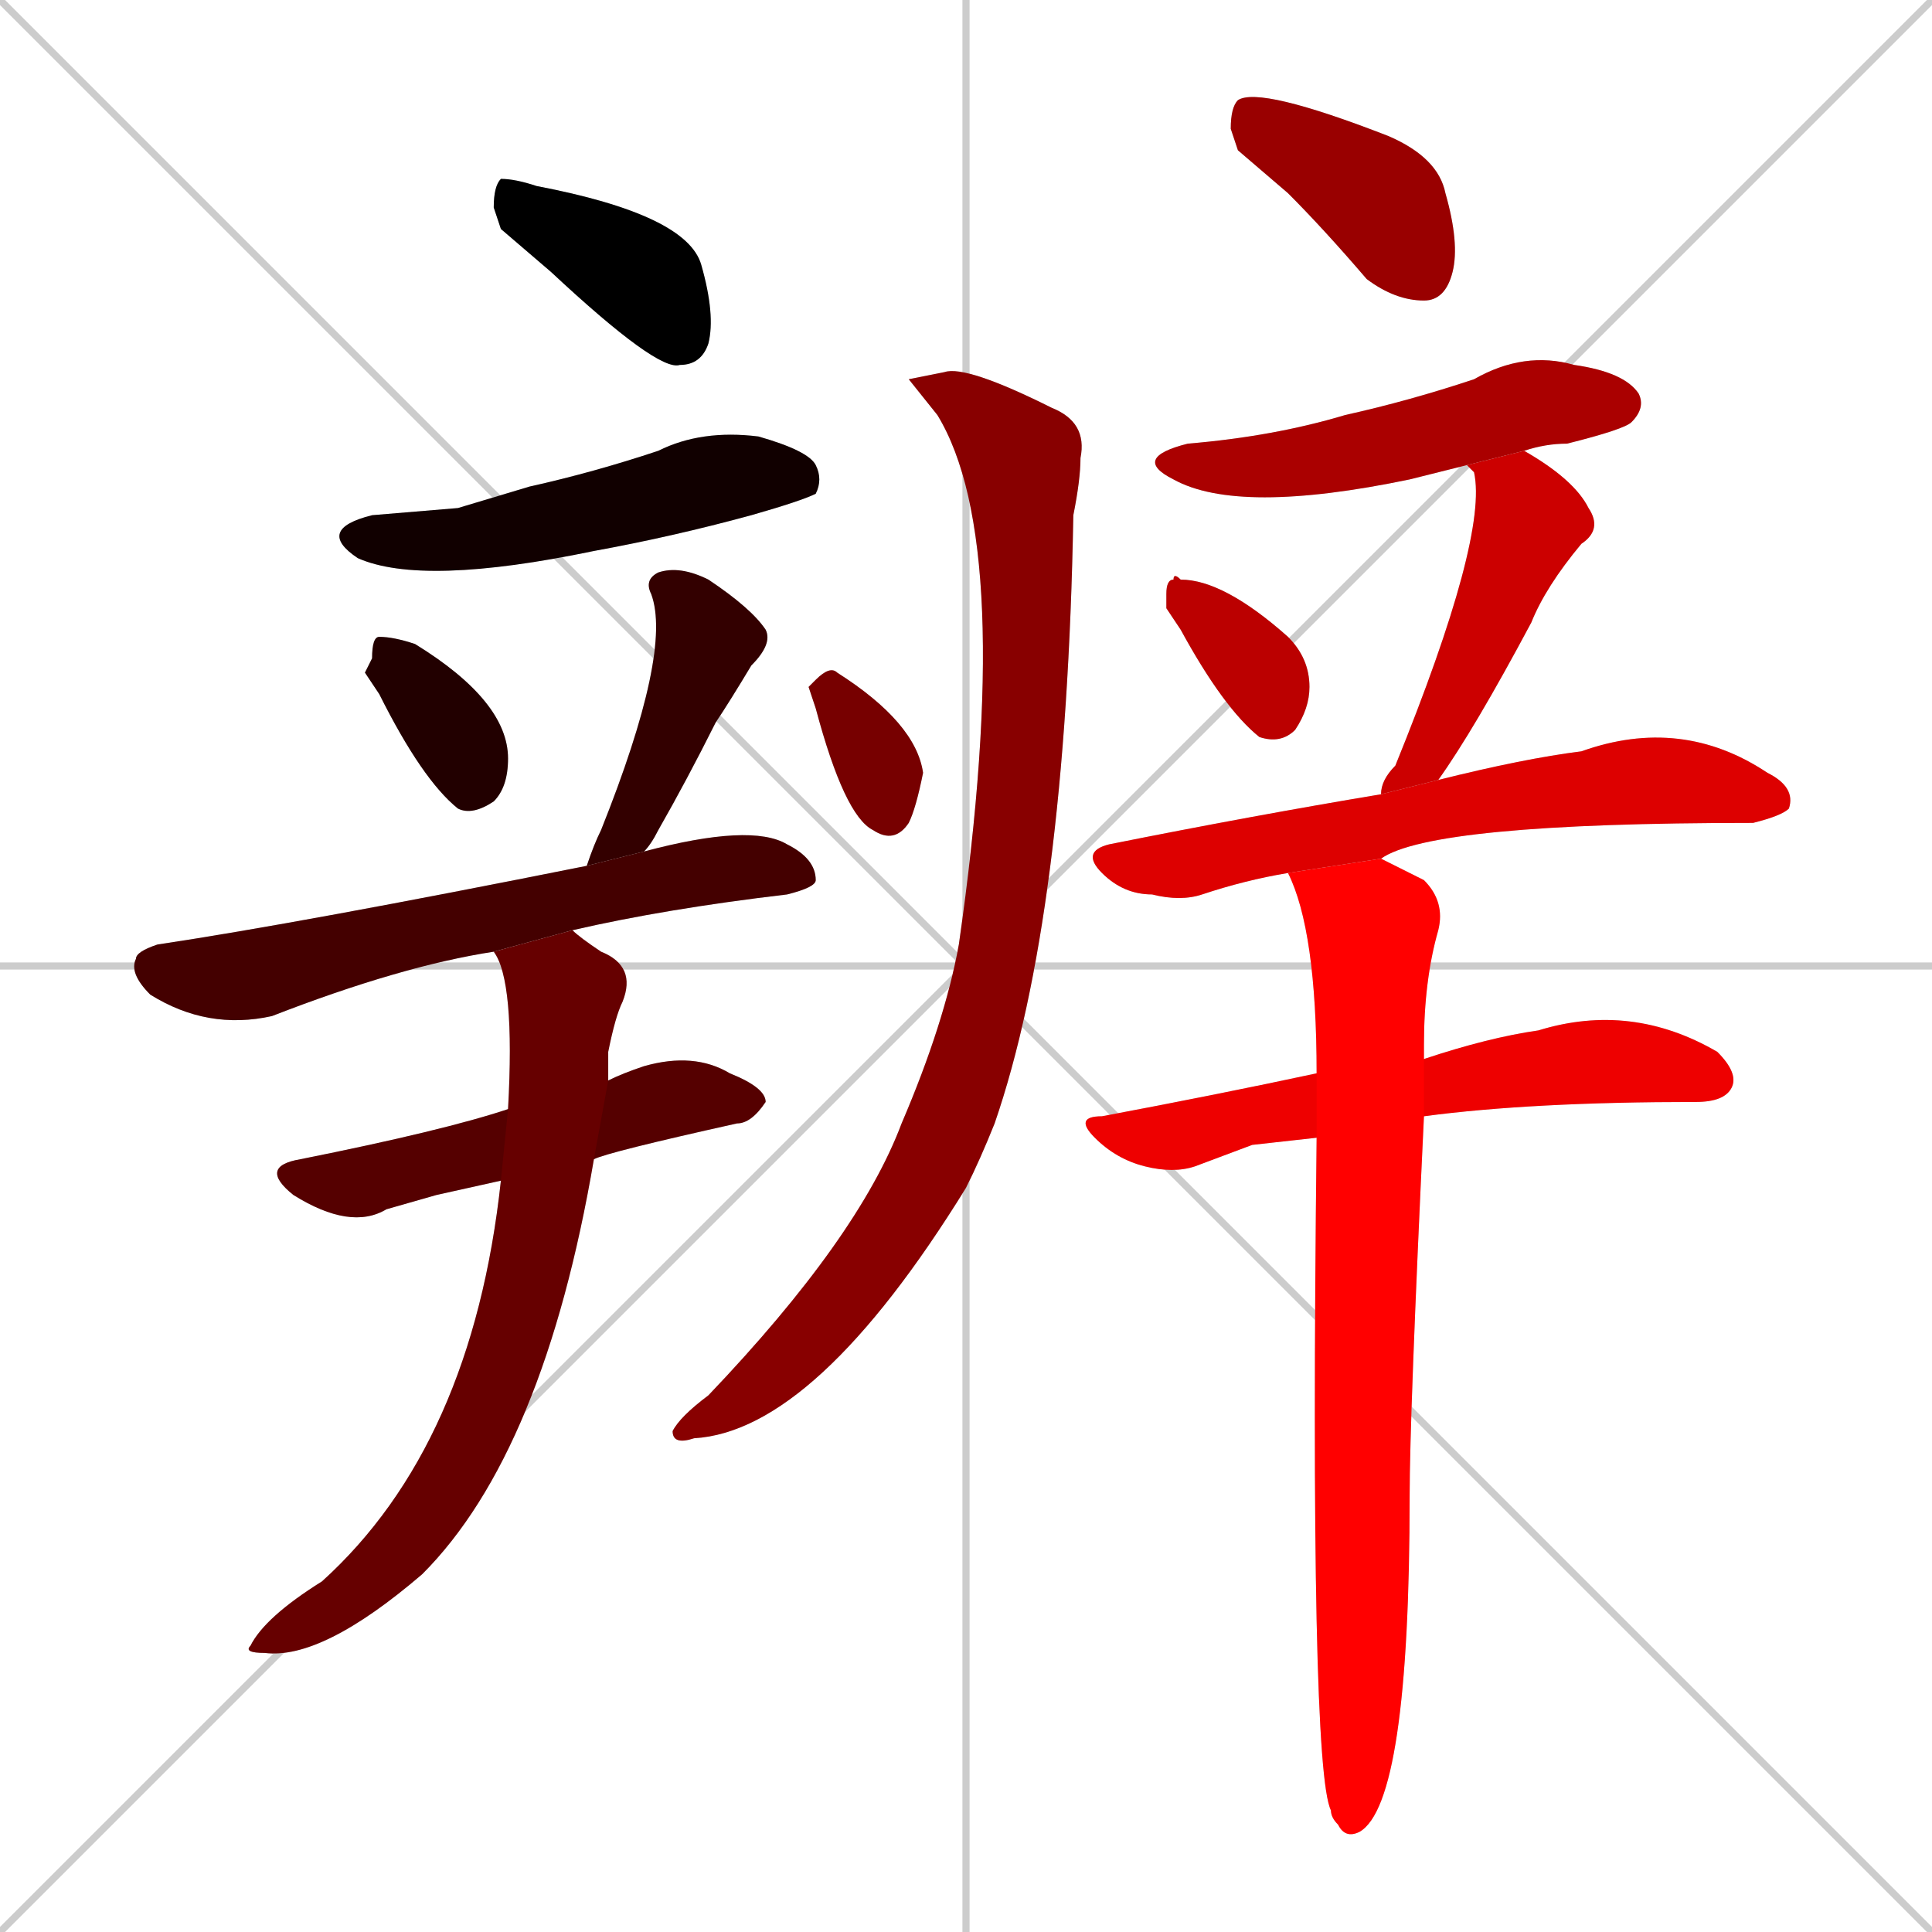<svg xmlns="http://www.w3.org/2000/svg" xmlns:xlink="http://www.w3.org/1999/xlink" width="270" height="270"><path d="M 0 0 L 270 270 M 270 0 L 0 270 M 135 0 L 135 270 M 0 135 L 270 135" stroke="#CCCCCC" /><path d="M 70 32 L 69 29 Q 69 26 70 25 Q 72 25 75 26 Q 96 30 98 37 Q 100 44 99 48 Q 98 51 95 51 Q 92 52 77 38" fill="#CCCCCC"/><path d="M 64 71 L 74 68 Q 83 66 92 63 Q 98 60 106 61 Q 113 63 114 65 Q 115 67 114 69 Q 112 70 105 72 Q 94 75 83 77 Q 59 82 50 78 Q 44 74 52 72" fill="#CCCCCC"/><path d="M 51 94 L 52 92 Q 52 89 53 89 Q 55 89 58 90 Q 71 98 71 106 Q 71 110 69 112 Q 66 114 64 113 Q 59 109 53 97" fill="#CCCCCC"/><path d="M 82 121 Q 83 118 84 116 Q 94 91 91 83 Q 90 81 92 80 Q 95 79 99 81 Q 105 85 107 88 Q 108 90 105 93 Q 102 98 100 101 Q 96 109 92 116 Q 91 118 90 119" fill="#CCCCCC"/><path d="M 69 133 Q 56 135 38 142 Q 29 144 21 139 Q 18 136 19 134 Q 19 133 22 132 Q 42 129 82 121 L 90 119 Q 105 115 110 118 Q 114 120 114 123 Q 114 124 110 125 Q 93 127 80 130" fill="#CCCCCC"/><path d="M 61 167 L 54 169 Q 49 172 41 167 Q 36 163 42 162 Q 62 158 71 155 L 85 151 Q 87 150 90 149 Q 97 147 102 150 Q 107 152 107 154 Q 105 157 103 157 Q 85 161 83 162 L 70 165" fill="#CCCCCC"/><path d="M 71 155 Q 72 137 69 133 L 80 130 Q 81 131 84 133 Q 89 135 87 140 Q 86 142 85 147 Q 85 148 85 151 L 83 162 Q 76 203 59 220 Q 45 232 37 231 Q 34 231 35 230 Q 37 226 45 221 Q 66 202 70 165" fill="#CCCCCC"/><path d="M 113 96 L 114 95 Q 116 93 117 94 Q 128 101 129 108 Q 128 113 127 115 Q 125 118 122 116 Q 118 114 114 99" fill="#CCCCCC"/><path d="M 127 53 L 132 52 Q 135 51 147 57 Q 152 59 151 64 Q 151 67 150 72 Q 149 128 139 157 Q 137 162 135 166 Q 114 200 97 201 Q 94 202 94 200 Q 95 198 99 195 Q 120 173 126 157 Q 132 143 134 132 Q 142 76 131 58" fill="#CCCCCC"/><path d="M 173 21 L 172 18 Q 172 15 173 14 Q 176 12 194 19 Q 201 22 202 27 Q 204 34 203 38 Q 202 42 199 42 Q 195 42 191 39 Q 185 32 180 27" fill="#CCCCCC"/><path d="M 205 65 Q 201 66 197 67 Q 173 72 164 67 Q 158 64 166 62 Q 178 61 188 58 Q 197 56 206 53 Q 213 49 220 51 Q 227 52 229 55 Q 230 57 228 59 Q 227 60 219 62 Q 216 62 213 63" fill="#CCCCCC"/><path d="M 163 85 L 163 83 Q 163 81 164 81 Q 164 80 165 81 Q 171 81 180 89 Q 183 92 183 96 Q 183 99 181 102 Q 179 104 176 103 Q 171 99 165 88" fill="#CCCCCC"/><path d="M 193 111 Q 193 109 195 107 Q 208 75 206 66 Q 205 65 205 65 L 213 63 Q 220 67 222 71 Q 224 74 221 76 Q 216 82 214 87 Q 206 102 201 109" fill="#CCCCCC"/><path d="M 180 122 Q 174 123 168 125 Q 165 126 161 125 Q 157 125 154 122 Q 151 119 155 118 Q 175 114 193 111 L 201 109 Q 213 106 221 105 Q 235 100 247 108 Q 251 110 250 113 Q 249 114 245 115 Q 200 115 193 120" fill="#CCCCCC"/><path d="M 175 160 L 167 163 Q 164 164 160 163 Q 156 162 153 159 Q 150 156 154 156 Q 170 153 184 150 L 199 148 Q 208 145 215 144 Q 228 140 240 147 Q 243 150 242 152 Q 241 154 237 154 Q 214 154 199 156 L 184 159" fill="#CCCCCC"/><path d="M 184 150 Q 184 130 180 122 L 193 120 Q 195 121 199 123 Q 202 126 201 130 Q 199 137 199 146 Q 199 147 199 148 L 199 156 Q 197 198 197 209 Q 197 252 190 256 Q 188 257 187 255 Q 186 254 186 253 Q 183 247 184 159" fill="#CCCCCC"/><path d="M 70 32 L 69 29 Q 69 26 70 25 Q 72 25 75 26 Q 96 30 98 37 Q 100 44 99 48 Q 98 51 95 51 Q 92 52 77 38" fill="#000000" /><path d="M 64 71 L 74 68 Q 83 66 92 63 Q 98 60 106 61 Q 113 63 114 65 Q 115 67 114 69 Q 112 70 105 72 Q 94 75 83 77 Q 59 82 50 78 Q 44 74 52 72" fill="#110000" /><path d="M 51 94 L 52 92 Q 52 89 53 89 Q 55 89 58 90 Q 71 98 71 106 Q 71 110 69 112 Q 66 114 64 113 Q 59 109 53 97" fill="#220000" /><path d="M 82 121 Q 83 118 84 116 Q 94 91 91 83 Q 90 81 92 80 Q 95 79 99 81 Q 105 85 107 88 Q 108 90 105 93 Q 102 98 100 101 Q 96 109 92 116 Q 91 118 90 119" fill="#330000" /><path d="M 69 133 Q 56 135 38 142 Q 29 144 21 139 Q 18 136 19 134 Q 19 133 22 132 Q 42 129 82 121 L 90 119 Q 105 115 110 118 Q 114 120 114 123 Q 114 124 110 125 Q 93 127 80 130" fill="#440000" /><path d="M 61 167 L 54 169 Q 49 172 41 167 Q 36 163 42 162 Q 62 158 71 155 L 85 151 Q 87 150 90 149 Q 97 147 102 150 Q 107 152 107 154 Q 105 157 103 157 Q 85 161 83 162 L 70 165" fill="#550000" /><path d="M 71 155 Q 72 137 69 133 L 80 130 Q 81 131 84 133 Q 89 135 87 140 Q 86 142 85 147 Q 85 148 85 151 L 83 162 Q 76 203 59 220 Q 45 232 37 231 Q 34 231 35 230 Q 37 226 45 221 Q 66 202 70 165" fill="#660000" /><path d="M 113 96 L 114 95 Q 116 93 117 94 Q 128 101 129 108 Q 128 113 127 115 Q 125 118 122 116 Q 118 114 114 99" fill="#770000" /><path d="M 127 53 L 132 52 Q 135 51 147 57 Q 152 59 151 64 Q 151 67 150 72 Q 149 128 139 157 Q 137 162 135 166 Q 114 200 97 201 Q 94 202 94 200 Q 95 198 99 195 Q 120 173 126 157 Q 132 143 134 132 Q 142 76 131 58" fill="#880000" /><path d="M 173 21 L 172 18 Q 172 15 173 14 Q 176 12 194 19 Q 201 22 202 27 Q 204 34 203 38 Q 202 42 199 42 Q 195 42 191 39 Q 185 32 180 27" fill="#990000" /><path d="M 205 65 Q 201 66 197 67 Q 173 72 164 67 Q 158 64 166 62 Q 178 61 188 58 Q 197 56 206 53 Q 213 49 220 51 Q 227 52 229 55 Q 230 57 228 59 Q 227 60 219 62 Q 216 62 213 63" fill="#aa0000" /><path d="M 163 85 L 163 83 Q 163 81 164 81 Q 164 80 165 81 Q 171 81 180 89 Q 183 92 183 96 Q 183 99 181 102 Q 179 104 176 103 Q 171 99 165 88" fill="#bb0000" /><path d="M 193 111 Q 193 109 195 107 Q 208 75 206 66 Q 205 65 205 65 L 213 63 Q 220 67 222 71 Q 224 74 221 76 Q 216 82 214 87 Q 206 102 201 109" fill="#cc0000" /><path d="M 180 122 Q 174 123 168 125 Q 165 126 161 125 Q 157 125 154 122 Q 151 119 155 118 Q 175 114 193 111 L 201 109 Q 213 106 221 105 Q 235 100 247 108 Q 251 110 250 113 Q 249 114 245 115 Q 200 115 193 120" fill="#dd0000" /><path d="M 175 160 L 167 163 Q 164 164 160 163 Q 156 162 153 159 Q 150 156 154 156 Q 170 153 184 150 L 199 148 Q 208 145 215 144 Q 228 140 240 147 Q 243 150 242 152 Q 241 154 237 154 Q 214 154 199 156 L 184 159" fill="#ee0000" /><path d="M 184 150 Q 184 130 180 122 L 193 120 Q 195 121 199 123 Q 202 126 201 130 Q 199 137 199 146 Q 199 147 199 148 L 199 156 Q 197 198 197 209 Q 197 252 190 256 Q 188 257 187 255 Q 186 254 186 253 Q 183 247 184 159" fill="#ff0000" /></svg>